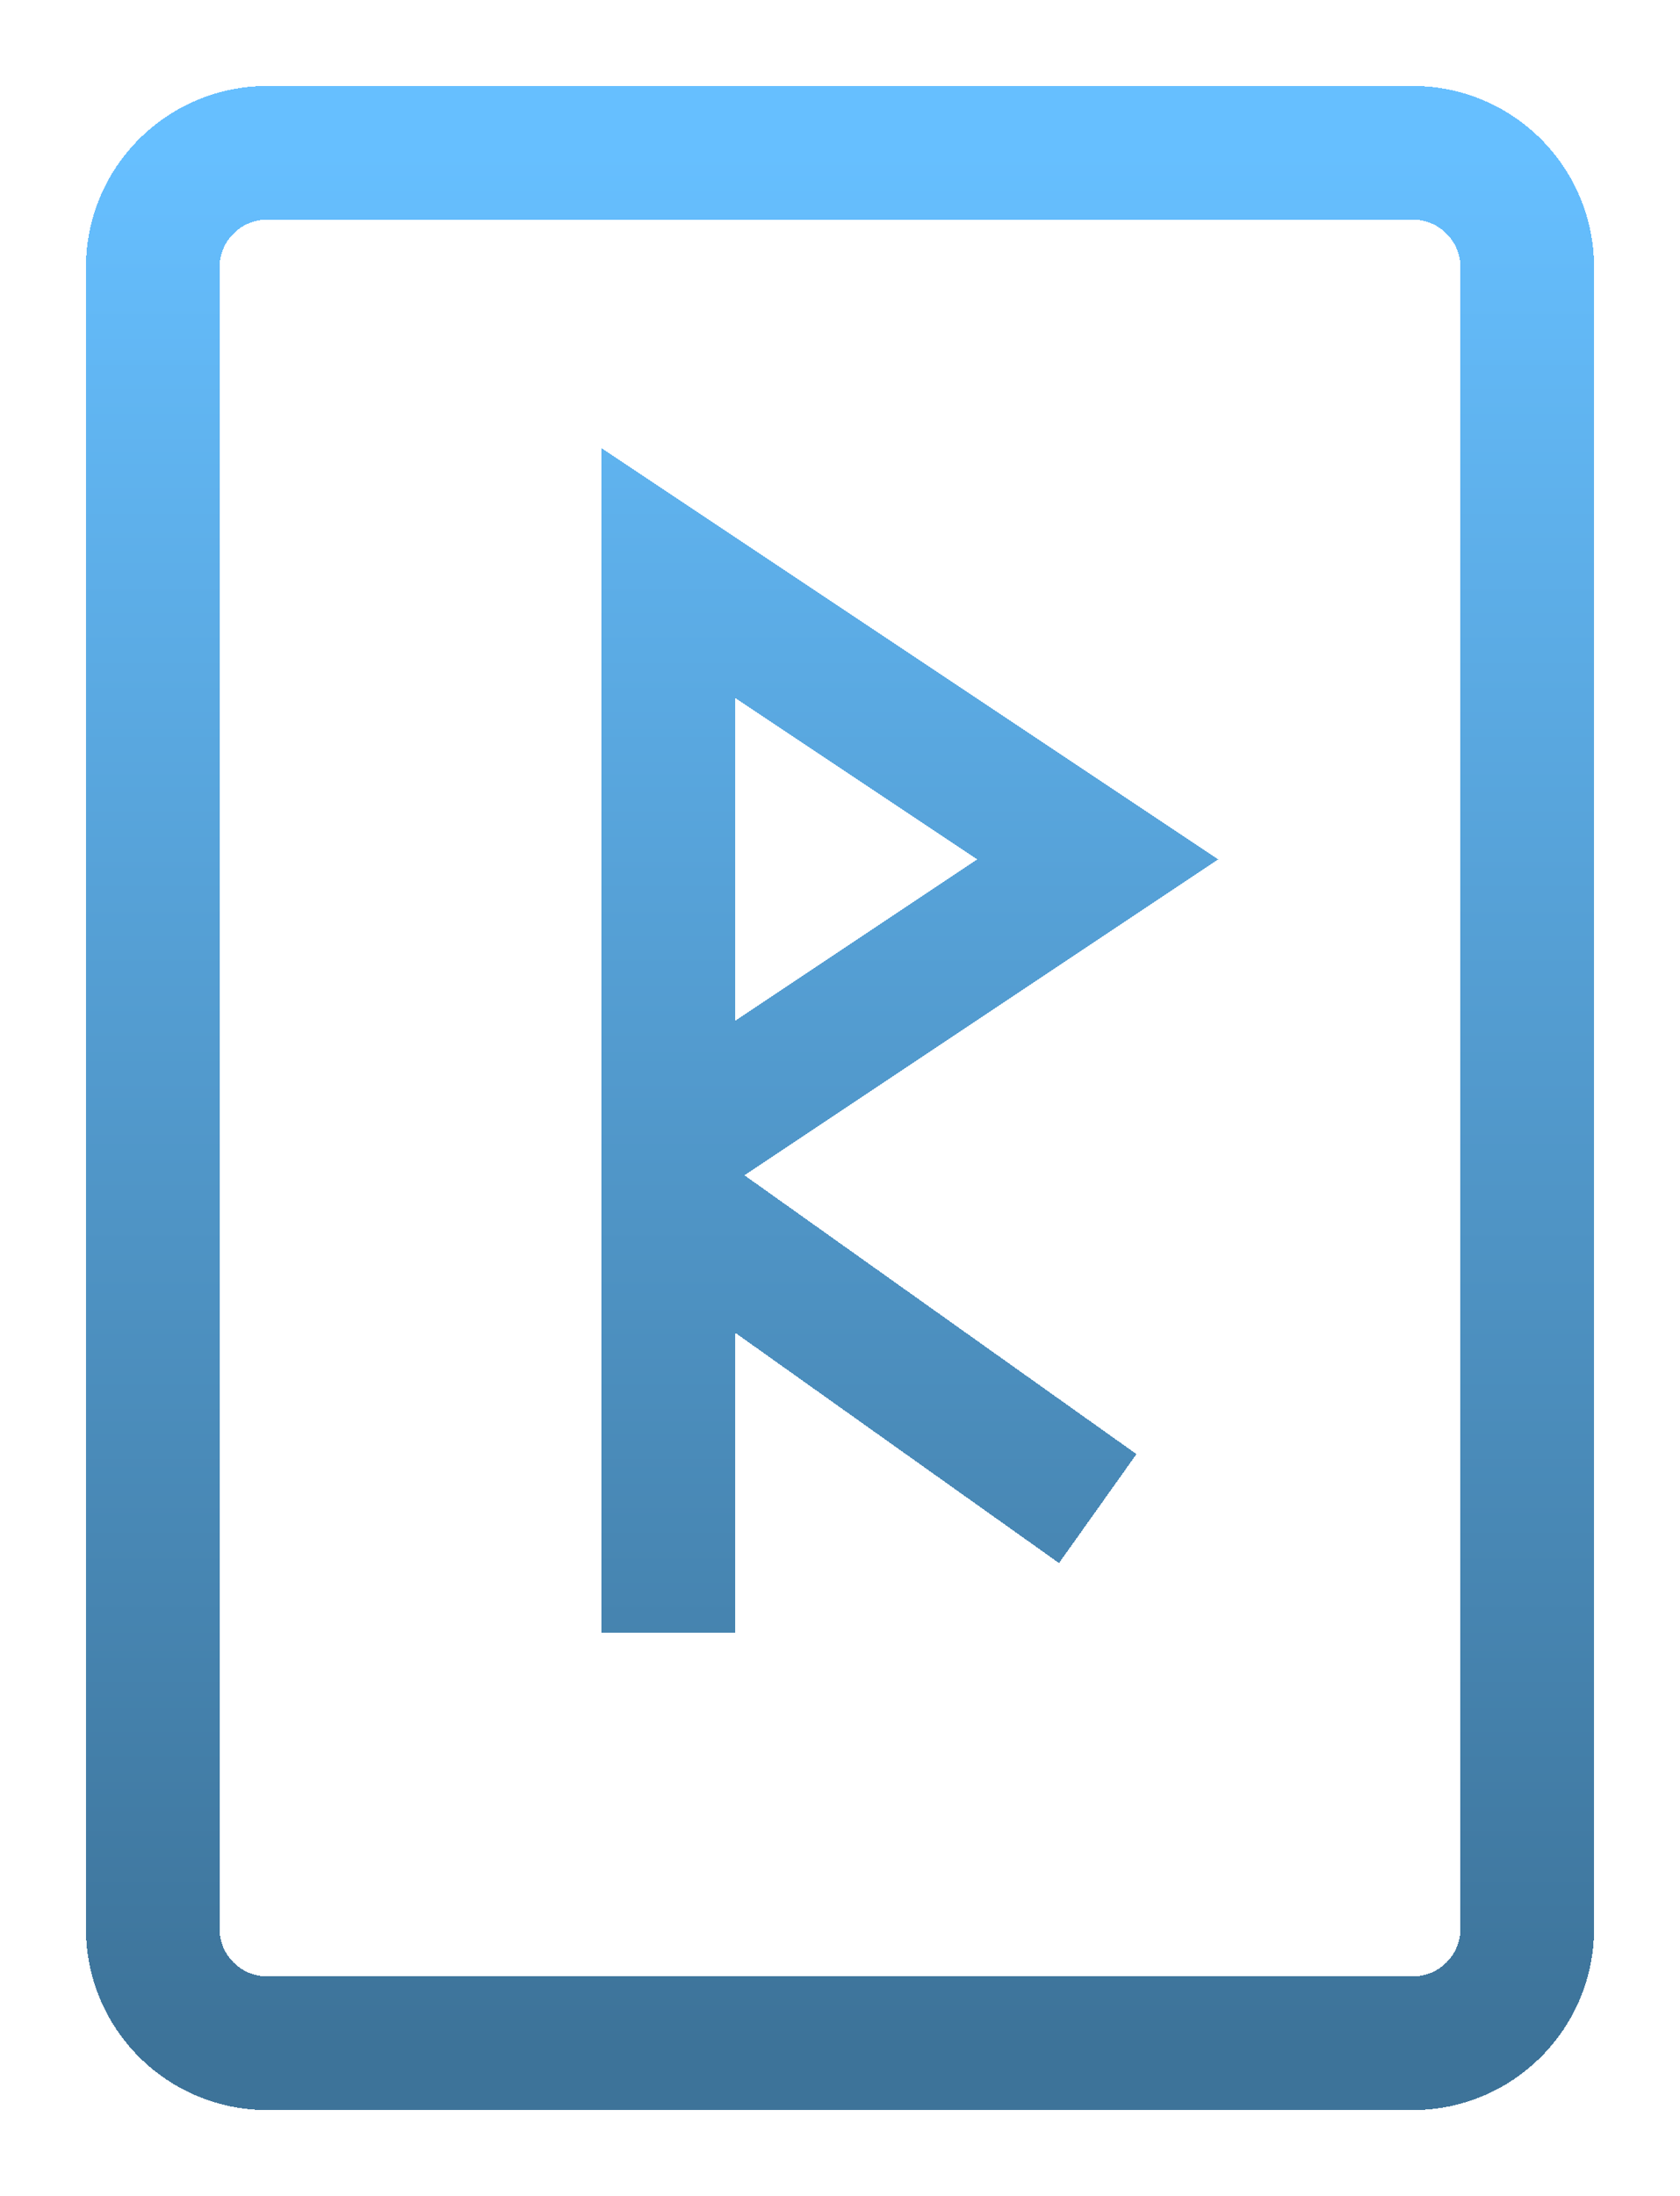 <svg width="88" height="115" viewBox="0 0 88 115" fill="none" xmlns="http://www.w3.org/2000/svg">
<g filter="url(#filter0_d_6_3)">
<path d="M35 81.5V59M35 56V26L57.5 41L35 56ZM35 56V59M35 59L57.5 75M14 103H74C77.314 103 80 100.314 80 97V10C80 6.686 77.314 4 74 4H14C10.686 4 8 6.686 8 10V97C8 100.314 10.686 103 14 103Z" stroke="url(#paint0_linear_6_3)" stroke-width="7" shape-rendering="crispEdges"/>
</g>
<defs>
<filter id="filter0_d_6_3" x="0.5" y="0.5" width="87" height="114" filterUnits="userSpaceOnUse" color-interpolation-filters="sRGB">
<feFlood flood-opacity="0" result="BackgroundImageFix"/>
<feColorMatrix in="SourceAlpha" type="matrix" values="0 0 0 0 0 0 0 0 0 0 0 0 0 0 0 0 0 0 127 0" result="hardAlpha"/>
<feOffset dy="4"/>
<feGaussianBlur stdDeviation="2"/>
<feComposite in2="hardAlpha" operator="out"/>
<feColorMatrix type="matrix" values="0 0 0 0 0 0 0 0 0 0 0 0 0 0 0 0 0 0 0.25 0"/>
<feBlend mode="normal" in2="BackgroundImageFix" result="effect1_dropShadow_6_3"/>
<feBlend mode="normal" in="SourceGraphic" in2="effect1_dropShadow_6_3" result="shape"/>
</filter>
<linearGradient id="paint0_linear_6_3" x1="44" y1="4" x2="44" y2="103" gradientUnits="userSpaceOnUse">
<stop stop-color="#66BFFF"/>
<stop offset="1" stop-color="#3D7399"/>
</linearGradient>
</defs>
</svg>
